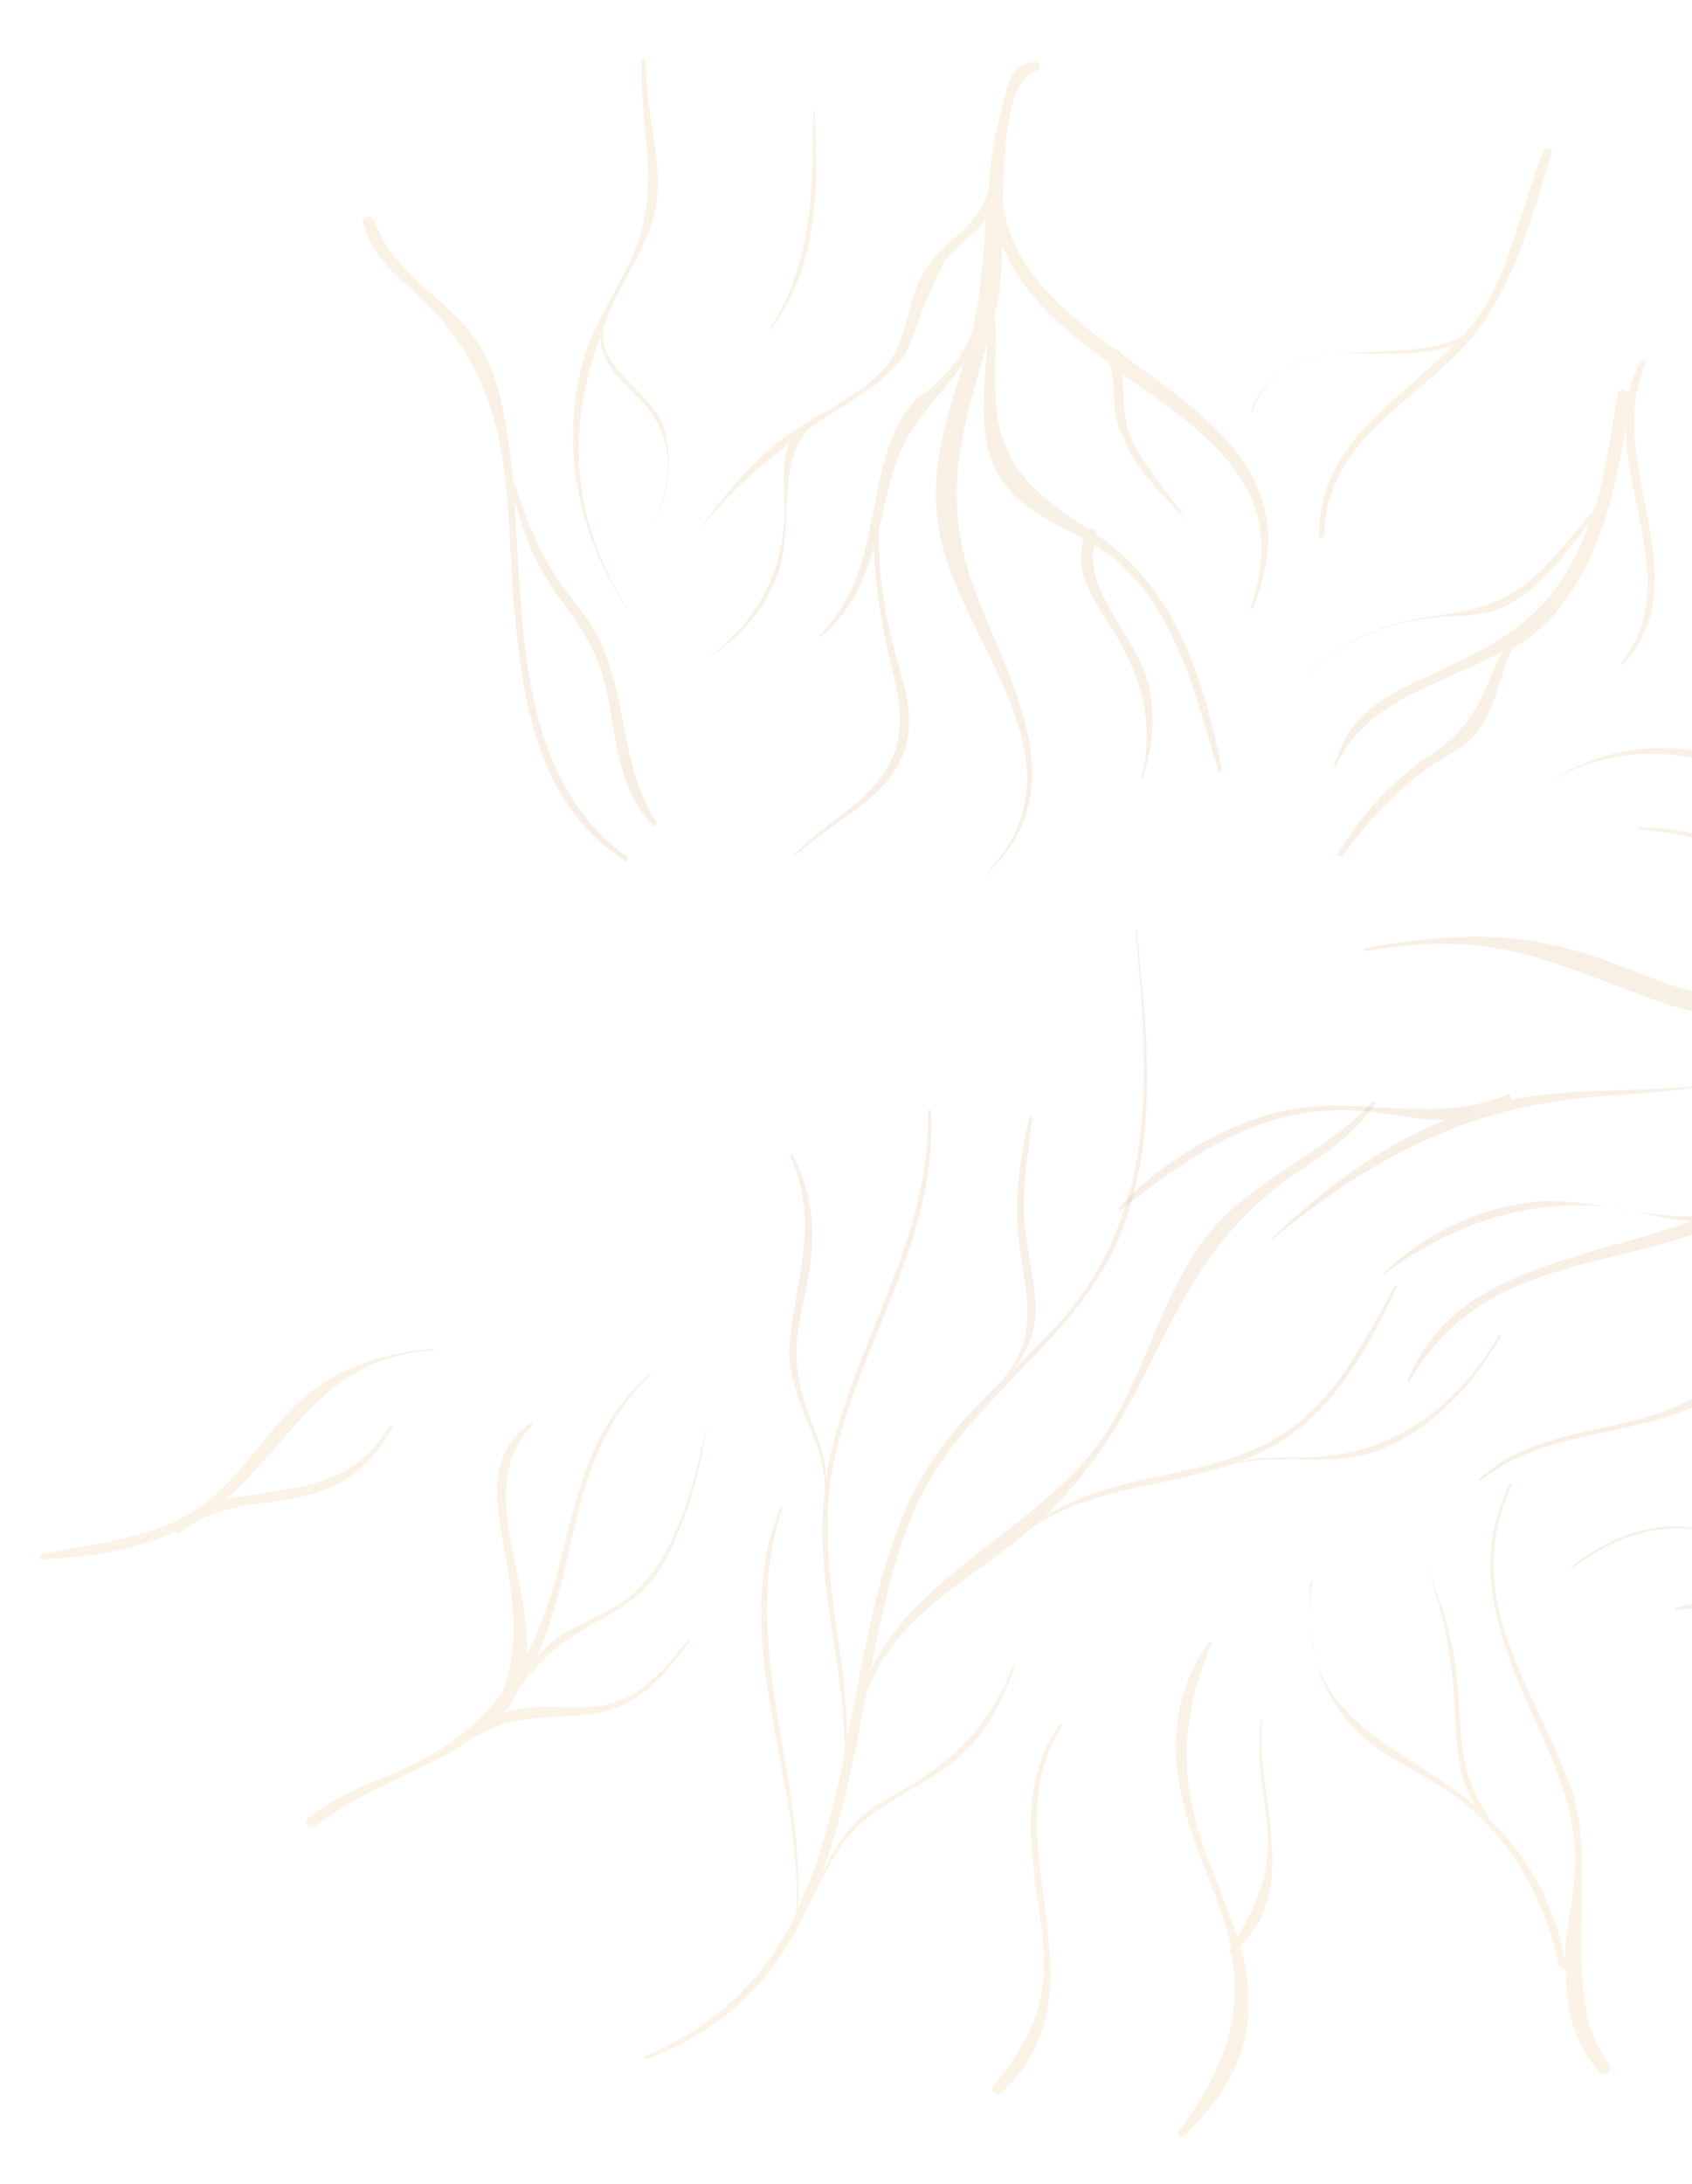 <svg width="572" height="738" viewBox="0 0 572 738" fill="none" xmlns="http://www.w3.org/2000/svg">
<path style="mix-blend-mode:multiply" opacity="0.1" d="M423.522 205.624C441.551 161.623 408.679 141.371 378.809 119.442C378.426 118.218 377.512 117.668 376.542 117.832C357.987 104.195 341.19 89.5 339.036 68.061C339.423 47.777 340.854 26.38 350.626 23.797C352.089 23.433 351.818 20.783 350.135 20.891C341.243 21.392 340.943 28.299 338.611 36.721C336.921 43.041 335.726 49.162 334.987 55.557C334.969 55.794 334.95 56.032 334.913 56.507C334.876 56.982 334.82 57.695 334.783 58.17C334.672 59.595 334.542 61.258 334.412 62.921C331.635 77.043 318.917 80.592 311.989 92.717C306.179 102.779 307.136 115.043 298.985 124.444C290.047 134.74 273.539 140.86 262.809 149.582C252.849 157.647 244.917 167.305 237.406 177.712C237.406 177.712 237.369 178.187 237.644 177.731C246.4 166.704 256.178 157.907 266.852 149.898C264.486 155.688 264.881 162.889 265.295 169.852C265.565 190.904 257.479 208.675 240.452 221.446C240.452 221.446 240.415 221.922 240.433 221.684C250.777 214.844 258.671 205.661 262.946 193.806C268.67 178.719 262.034 156.453 273.718 144.698C278.02 141.688 282.304 138.915 286.826 136.161C294.88 131.054 300.702 126.968 306.327 119.281C307.5 116.505 308.436 113.71 309.629 110.696C312.381 103.025 315.59 95.627 319.275 88.267C323.031 83.064 329.016 79.946 332.772 74.742L333.303 74.067C332.358 86.182 331.888 98.333 329.021 110.537C326.726 118.484 322.989 123.45 314.473 131.389C313.173 132.721 310.977 133.267 309.658 134.837C306.233 138.871 303.815 142.267 301.742 147.364C292.717 171.036 296.35 194.98 277.102 214.748C276.846 214.967 277.047 215.46 277.541 215.26C288.051 206.282 292.215 195.852 295.465 184.873C295.924 200.443 298.653 214.518 302.461 230.111C307.38 249.853 302.153 261.634 286.352 274.023C279.999 278.785 274.14 283.346 268.445 288.876C268.426 289.114 268.389 289.589 268.902 289.151C282.087 276.558 303.719 269.164 306.997 248.628C308.489 238.707 304.712 228.852 302.325 219.584C298.827 206.167 296.774 192.623 297.136 178.79C298.9 171.519 300.444 163.992 302.959 156.301C307.913 141.87 318.624 133.386 325.953 122.247C319.621 142.067 313.4 160.462 317.97 181.611C326.035 219.284 368.931 258.242 333.255 295.369C333.255 295.369 333.218 295.844 333.493 295.388C363.69 267.154 342.23 232.498 330.097 200.96C316.979 166.716 325.875 144.706 333.956 114.746C332.677 131.137 330.06 149.335 338.407 161.936C344.818 171.757 355.936 176.449 366.267 182.035C363.53 192.576 368.168 200.586 374.159 209.657C385.064 226.282 390.918 243.229 385.775 263.142C385.757 263.38 386.232 263.417 386.251 263.179C389.72 252.456 390.81 241.548 388.078 230.58C384.233 215.462 366.321 199.725 369.923 184.232C372.885 186.137 375.847 188.041 378.534 190.401C398.2 208.188 404.391 236.155 411.829 260.396C411.993 261.365 413.238 260.745 413.055 260.014C407.232 230.402 397.697 199.306 371.591 181.256L370.677 180.706C370.807 179.044 369.198 178.201 367.953 178.821C351.811 168.001 338.373 159.305 336.623 135.747C335.756 125.402 337.193 116.194 336.288 106.325C336.399 104.899 336.986 103.511 337.335 102.105C338.382 97.885 338.445 90.959 338.837 82.864C345.205 99.373 359.571 111.488 374.744 122.471C377.409 128.176 375.92 134.99 377.359 141.077C378.233 145.209 380.095 148.939 381.957 152.669C386.979 161.904 394.601 168.473 401.416 176.175C395.845 167.854 389.029 160.152 383.971 151.392C379.132 142.889 380.238 134.849 379.46 126.424C408.033 146.579 437.193 165.345 422.57 205.549C422.552 205.787 423.009 206.062 423.046 205.587L423.522 205.624ZM126.083 74.382C125.298 72.17 122.095 73.354 122.661 75.31C127.675 90.758 136.508 94.076 147.088 105.657C175.083 136.282 170.511 170.34 174.039 207.898C177.061 239.68 182.625 272.618 211.346 290.872C212.041 291.165 212.591 290.252 212.152 289.74C174.568 262.429 177.109 211.483 173.788 168.206C175.628 175.28 177.944 182.391 181.029 188.846C186.98 201.499 197.709 211.179 202.415 224.452C209.31 243.393 206.069 263.454 220.652 278.932C221.31 279.7 222.354 278.587 221.934 277.837C209.35 258.213 212.3 235.739 202.387 215.607C198.663 208.147 192.888 202.438 188.395 195.635C181.564 185.064 177.185 173.728 173.337 161.718C172.883 158.336 172.686 154.736 172.214 151.592C170.525 139.511 168.598 127.411 162.224 117.115C152.472 101.058 132.302 92.792 126.357 73.925L126.083 74.382ZM634.307 435.497C634.712 433.377 635.574 431.533 636.435 429.688C635.574 431.533 634.712 433.377 633.594 435.441C633.557 435.916 634.252 436.209 634.307 435.497ZM636.435 429.688C638.122 426.474 639.79 423.497 641.695 420.539C639.552 423.479 637.884 426.455 636.435 429.688ZM622.666 511.065C652.946 490.964 670.301 461.728 672.882 425.602C674.143 409.449 672.532 393.311 671.652 376.991C670.18 349.87 673.696 329.352 680.547 302.881C686.153 295.432 692.29 287.307 698.792 280.645C700.512 280.062 702.251 279.242 703.733 278.641C705.216 278.04 704.87 276.34 703.974 275.553C712.233 267.833 720.983 263.019 729.964 264.437C732.799 264.897 733.151 260.384 730.316 259.924C715.665 257.585 708.759 266.366 699.107 276.607C694.935 277.954 690.506 279.52 686.333 280.867C686.389 280.155 685.712 279.624 684.98 279.806C659.745 287.396 637.885 285.45 614.444 273.105C602.943 267.188 592.817 258.989 580.179 255.374C560.519 249.776 539.659 253.406 522.981 264.771C544.088 251.84 568.731 251.851 590.161 262.367C601.918 268.064 612.063 276.026 624.114 281.029C636.421 285.814 649.809 289.01 662.799 288.112C648.342 292.48 633.539 295.149 618.412 292.773C596.426 289.384 576.843 279.729 554.359 279.647C553.883 279.61 553.828 280.323 554.303 280.36C580.518 281.689 603.041 296.592 628.743 298.359C650.145 300.03 672.913 290.336 693.412 282.137C684.51 291.958 676.341 301.597 667.952 310.98C647.009 324.879 623.914 332.636 598.975 336.425C573.066 340.377 556.559 328.095 533.386 321.507C508.587 314.313 486.687 315.95 461.454 320.433C460.741 320.377 460.886 321.583 461.618 321.401C501.854 314.744 518 322.457 554.958 336.335C566.808 340.845 575.44 343.67 588.668 342.79C610.056 341.592 632.728 336.192 652.624 326.512C652.074 327.425 651.524 328.338 650.993 329.014C634.97 344.254 616.516 356.914 591.592 363.572C564.948 370.813 537.31 366.265 510.32 371.806L510.795 371.843C510.795 371.843 510.761 369.212 509.755 369.85C483.509 381.185 455.093 368.212 427.605 377.06C408.957 383.013 391.603 393.847 378.288 408.104C377.775 408.541 378.433 409.31 378.946 408.872C404.689 388.655 429.715 371.489 464.067 375.844C473.067 377.024 481.078 378.606 488.506 378.468C466.507 387.506 447.191 402.01 429.867 418.583C429.867 418.583 429.83 419.058 430.086 418.839C463.813 391.358 495.297 374.219 539.116 370.708C561.748 368.89 582.879 367.911 604.767 360.298C619.28 355.217 632.001 348.563 643.664 340.152C633.53 356.569 624.054 373.753 611.233 387.809C601.288 398.743 589.993 405.51 577.877 410.539C559.47 413.404 535.569 403.89 517.437 406.299C498.097 408.852 481.898 417.147 467.724 430.141C467.724 430.141 467.687 430.616 468.181 430.416C492.569 412.244 521.501 403.27 551.662 409.209C558.96 410.735 565.526 412.442 571.966 412.706C558.423 417.624 544.296 420.823 529.82 425.429C505.774 433.111 485.896 442.553 475.901 466.389C475.864 466.864 476.321 467.139 476.596 466.682C503.72 419.567 555.188 431.472 595.407 406.649C600.679 403.476 605.293 399.534 609.707 395.099C599.82 420.616 605.535 448.546 578.365 468.652C554.747 486.166 522.977 479.385 500.087 499.824C499.831 500.043 500.032 500.537 500.526 500.336C527.332 478.768 567.258 488.338 591.05 462.472C611.69 440.184 603.983 410.186 618.553 385.991C618.553 385.991 618.571 385.753 618.59 385.516C631.265 370.254 641.09 351.662 650.529 334.953C655.125 331.248 659.502 327.288 663.915 322.853C665.728 321.083 667.56 319.075 669.428 316.592C670.435 315.953 671.461 315.077 672.486 314.201C665.459 333.728 667.265 356.573 668.323 376.731C669.15 390.657 669.538 404.071 668.775 416.917C668.775 416.917 668.775 416.917 668.537 416.898C661.01 424.437 650.469 427.677 642.485 434.94C640.178 436.911 638.328 439.156 636.478 441.402C639.903 437.368 644.005 433.864 648.289 431.091C655.117 426.366 663.225 423.653 668.976 417.411C666.908 453.098 656.282 485.01 622.32 509.365C621.808 509.803 622.246 510.316 622.978 510.134L622.666 511.065ZM453.821 289.485C462.157 277.708 471.828 267.23 483.471 259.058C488.03 255.829 493.466 253.624 497.367 249.627C505.406 241.65 506.627 229.079 511.229 219.162C516.739 216.007 521.829 212.102 525.804 207.155C540.824 189.447 545.97 166.428 549.634 144.009C549.441 171 567.303 199.64 548.179 223.958C547.904 224.414 548.342 224.927 548.855 224.489C575.247 195.958 541.792 155.586 556.297 123.02C556.847 122.107 555.238 121.265 554.688 122.178C552.745 125.611 551.497 129.337 550.506 132.845C549.904 131.364 547.288 131.16 546.902 133.041C544.711 145.776 542.941 159.26 539.067 172.103C531.466 180.591 524.705 190.579 515.551 197.512C503.833 206.635 491.612 206.876 477.779 209.381C463.946 211.886 452.432 218.396 441.684 227.356C441.684 227.356 441.647 227.831 441.921 227.374C455.508 215.768 469.857 209.719 487.421 208.461C494.154 208.03 500.117 208.257 506.523 205.889C519.371 200.678 528.989 187.806 537.288 176.504C536.003 180.706 534.261 184.633 532.281 188.541C520.658 211.772 501.349 220.063 479.276 230.051C464.633 236.795 455.241 243.709 450.907 259.384C450.889 259.621 451.108 259.877 451.383 259.421C461.56 236.316 487.287 231.632 508.045 220.108C506.414 222.61 505.24 225.386 504.048 228.4C499.297 240.218 494.643 247.741 484.043 254.8C470.66 263.793 460.459 274.947 452.212 288.642C451.919 289.336 452.851 289.648 453.126 289.192L453.821 289.485ZM680.074 563.345C694.003 556.545 704.17 561.163 711.157 545.218C716.108 533.894 716.653 520.792 722.737 510.273C737.086 504.223 751.926 501.08 768.44 507.149C770.543 507.791 771.498 504.758 769.669 503.66C757.109 495.988 744.669 495.973 732.408 499.795C732.92 499.357 733.415 499.157 733.927 498.719C734.678 498.299 734.057 497.056 733.325 497.238C729.208 497.873 726.169 500.025 724.026 502.965C718.096 505.37 712.348 508.506 706.582 511.88C694.287 513.071 683.079 506.46 670.661 503.101C660.108 500.365 649.734 501.468 639.851 505.476C639.851 505.476 639.813 505.951 639.832 505.713C657.841 498.755 671.464 505.076 688.471 510.944C693.372 512.522 698.073 513.606 702.848 513.739C684.542 524.499 666.144 536.446 647.465 536.661C600.54 537.061 575.831 494.982 531.267 529.503C531.267 529.503 531.23 529.978 531.467 529.997C580.736 493.453 606.753 543.282 653.225 539.501C659.482 539.033 665.594 537.359 671.505 535.192C666.947 538.421 662.827 542.162 657.536 545.573C642.396 555.624 626.003 557.212 608.939 552.056C593.742 547.524 582.519 538.044 566.542 543.489C566.066 543.452 566.486 544.202 566.724 544.22C590.292 539.607 609.899 561.213 634.582 557.643C653.941 554.852 665.06 541.142 680.638 531.603C693.78 525.698 706.374 517.599 719.278 511.676C718.342 514.471 717.406 517.266 716.489 519.823C713.937 527.988 713.832 541.603 708.263 548.577C701.65 556.664 688.861 558.056 679.892 562.614C679.654 562.595 679.836 563.326 680.093 563.107L680.074 563.345ZM757.669 608.357C773.416 611.976 788.546 611.246 803.918 607.427C804.65 607.245 804.267 606.02 803.535 606.202C771.752 611.846 749.204 603.395 721.282 590.222C705.117 582.746 694.922 587.686 682.525 599.385C682.525 599.385 682.488 599.86 682.763 599.403C709.386 577.104 731.349 602.24 757.687 608.12L757.669 608.357ZM218.58 20.42C218.58 20.42 216.99 19.34 216.916 20.29C215.957 44.832 224.554 63.427 213.039 88.339C206.714 101.946 199.001 111.86 195.912 126.914C189.901 154.885 196.404 181.92 211.783 205.586C211.783 205.586 212.258 205.623 212.021 205.605C192.642 174.935 191.686 144.27 202.914 113.838C203.019 118.626 205.082 122.85 208.59 126.948C215.406 134.649 222.244 139.007 224.958 150.213C227.107 159.462 224.571 170.497 220.336 178.77C225.633 169.146 227.549 156.868 224.816 145.9C221.373 131.769 200.798 125.622 204.181 109.874C206.877 102.915 210.287 96.011 214.154 89.382C229.697 61.917 218.604 50.774 218.343 20.402L218.58 20.42ZM275.385 37.521C275.385 37.521 274.69 37.228 274.909 37.484C274.865 62.574 274.91 89.584 260.069 111.13C260.05 111.367 260.489 111.879 260.526 111.404C276.812 89.733 276.73 63.198 275.403 37.283L275.385 37.521ZM447.677 181.22C448.189 147.084 480.93 135.301 499.248 112.114C499.248 112.114 499.742 111.914 499.761 111.676C499.761 111.676 499.779 111.439 499.798 111.201C500.329 110.526 500.842 110.088 501.135 109.394C512.696 93.089 518.738 70.856 524.521 51.949C525.126 50.324 522.328 49.388 521.723 51.014C515.743 66.32 512.029 83.238 504.879 98.214C502.019 104.205 498.52 109.19 494.344 113.643C472.635 125.093 433.428 109.366 422.988 138.903C422.951 139.378 423.426 139.416 423.463 138.941C434.435 108.728 469.506 125.327 491.487 116.527C485.773 122.295 479.621 127.551 473.193 133.263C458.032 146.658 445.486 160.257 445.994 181.328C445.939 182.04 447.128 182.133 447.183 181.421L447.677 181.22Z" fill="url(#paint0_angular_412_4)"/>
<g style="mix-blend-mode:multiply" opacity="0.1">
<path d="M217.983 694.889C243.954 684.01 259.413 666.815 269.368 646.56L269.13 646.542C271.501 600.841 245.718 554.137 263.803 509.423C263.859 508.71 264.554 509.004 264.517 509.479C249.267 554.653 272.344 599.234 269.735 644.916C277.179 629.246 281.661 611.671 285.467 593.566C286.139 563.506 274.828 533.705 278.884 503.191C278.811 485.739 265.507 472.273 266.916 454.22C268.952 431.197 277.239 413.919 267.311 390.918C267.111 390.424 267.861 390.005 268.062 390.499C276.57 407.175 275.658 421.921 271.633 439.771C267.7 456.432 268.568 466.776 275.21 482.829C277.619 488.753 279.132 493.89 279.144 499.866C286.36 456.455 314.717 421.147 313.74 375.423C313.558 374.692 314.747 374.785 314.691 375.497C317.08 418.463 290.975 452.513 282.06 493.163C275.038 524.879 286.238 556.105 286.425 587.427C291.924 559.894 296.289 531.556 307.529 507.1C315.853 489.348 327.281 477.812 339.716 465.638L337.921 467.171C353.818 450.488 345.072 433.793 343.959 414.347C343.258 401.865 345.192 389.35 348.04 377.383C348.096 376.671 349.028 376.982 348.991 377.458C348.03 386.703 346.375 395.656 346.127 404.957C345.713 416.396 348.557 425.939 349.844 437.033C351.187 447.414 348.323 456.512 341.529 463.868C345.942 459.433 350.594 455.016 355.282 450.124C391.746 412.103 388.833 363.599 383.798 314.691C383.798 314.691 384.292 314.49 384.274 314.728L384.419 316.106C387.82 348.219 391.365 381.702 380.439 412.893C366.218 454.085 323.609 472.746 307.723 513.807C301.468 529.57 297.7 547.201 294.15 565.087C308.711 531.809 354.538 514.833 374.181 483.863C387.796 462.7 393.002 435.861 409.121 416.327C424.434 397.925 447.786 389.949 463.995 372.334C464.508 371.896 465.422 372.445 464.891 373.121C457.104 383.985 449.306 388.873 438.687 396.17C410.128 415.689 400.262 437.862 385.229 467.996C377.31 483.629 367.562 498.164 355.109 510.575C354.34 511.232 353.552 512.127 352.783 512.784C364.115 505.543 376.102 502.176 390.21 499.215C407.977 495.344 424.958 492.368 439.533 480.361C453.851 468.573 462.669 450.62 471.577 434.586C471.852 434.129 472.291 434.641 472.253 435.117C461.693 456.996 449.925 479.021 427.265 490.397C424.281 491.837 421.554 493.058 418.608 494.023C428.361 491.677 438.293 493.169 448.667 492.067C473.99 489.503 494.423 472.935 506.648 451.185C506.923 450.728 507.6 451.259 507.325 451.716C498.435 467.512 485.102 482.006 468.264 489.295C449.924 497.423 431.4 489.525 412.953 495.971C391.615 502.67 368.856 503.045 349.432 515.868C328.887 533.862 302.147 545.397 292.843 572.633L292.843 572.633C288.796 593.826 284.75 615.02 277.503 634.29C281.244 626.217 285.185 618.638 292.838 612.544C297.928 608.639 303.877 605.997 309.167 602.586C326.046 591.715 334.747 581.4 342.376 563.355C342.651 562.898 343.126 562.935 343.089 563.41C337.715 577.091 332.013 588.835 319.619 597.427C308.213 605.618 295.42 610.116 286.426 621.125C280.858 628.099 277.593 636.209 273.395 644.007C262.998 666.856 246.697 685.659 218.385 695.876C217.891 696.077 217.251 695.071 217.983 694.889Z" fill="url(#paint1_angular_412_4)" style="mix-blend-mode:multiply"/>
<path d="M169.069 515.412C166.997 502.105 167.248 489.698 178.91 481.287L179.166 481.068C179.898 480.886 180.337 481.399 179.824 481.837C160.283 502.298 179.642 533.206 178.097 559.135C182.038 551.556 185.084 543.19 187.728 533.837C195.074 507.165 197.879 483.485 219.706 464.396C219.962 464.177 219.925 464.652 219.925 464.652C191.486 491.828 196.203 529.479 180.527 561.715C188.113 550.357 197.993 549.455 209.581 541.995C227.942 530.523 234.779 501.183 238.952 481.433C236.74 497.512 232.425 512.948 224.836 527.412C214.442 547.154 193.842 547.458 180.286 564.803C180.011 565.259 179.298 565.203 179.097 564.71C178.822 565.166 178.529 565.86 178.254 566.317C177.411 567.924 176.33 569.513 175.267 570.864C174.094 573.64 172.701 576.16 170.832 578.643C175.005 577.296 179.341 576.917 184.134 576.814C190.83 576.858 197.945 577.653 204.514 576.253C216.921 573.637 224.852 563.979 232.29 554.522C232.546 554.303 233.241 554.597 232.966 555.053C225.766 564.529 218.329 573.986 206.8 577.627C191.336 582.634 175.974 577.133 161.585 586.764C161.329 586.983 160.871 586.708 160.634 586.69C144.138 598.786 123.918 603.421 106.56 617.362C104.784 618.657 102.354 616.077 104.148 614.544C114.384 606.023 124.906 603.02 137.059 597.516C151.189 591.21 161.662 582.707 169.65 572.337C177.097 553.56 172.468 536.23 169.069 515.412Z" fill="url(#paint2_angular_412_4)" style="mix-blend-mode:multiply"/>
<path d="M13.977 525.293C30.519 521.804 49.784 520.201 64.594 511.319L64.85 511.1C80.923 501.361 88.972 484.065 102.815 472.24C115.376 461.51 130.309 457.179 146.446 455.81C146.702 455.591 146.884 456.322 146.409 456.285C108.097 459.747 100.825 485.469 75.941 506.947C78.137 506.402 80.333 505.856 82.748 505.567C103.094 502.375 120.146 501.555 131.728 481.906C132.003 481.45 132.936 481.761 132.642 482.455C127.364 491.842 120.569 499.198 110.448 503.188C93.409 509.984 75.796 505.741 60.47 518.167C59.958 518.605 59.281 518.074 59.318 517.599C45.408 524.161 29.691 526.28 14.323 526.993C13.353 527.156 13.007 525.456 13.977 525.293Z" fill="url(#paint3_angular_412_4)" style="mix-blend-mode:multiply"/>
<path d="M444.973 560.848C443.788 557.648 443.115 554.011 442.936 550.173C442.888 549.569 442.849 548.962 442.819 548.349C442.579 544.099 442.558 539.684 442.915 535.115C442.952 534.64 443.665 534.695 443.628 535.17C442.829 540.086 442.623 544.328 442.819 548.349C442.853 548.96 442.893 549.568 442.936 550.173C443.371 553.792 444.044 557.429 444.973 560.848Z" fill="url(#paint4_angular_412_4)" style="mix-blend-mode:multiply"/>
<path d="M529.402 665.425C528.652 665.844 527.537 664.801 527.537 664.801L527.281 665.02C522.109 642.39 512.579 623.483 494.336 608.914C483.99 600.459 471.171 596.112 461.1 587.2C452.363 579.588 447.323 570.591 444.736 560.829C452.174 585.07 478.327 593.325 499 610.473C493.849 602.901 492.632 593.964 492.203 584.132C491.383 563.992 488.987 545.642 481.122 526.865C485.995 538 489.898 549.298 491.825 561.398C494.696 579.785 491.366 597.928 503.277 613.914L503.221 614.627C517.038 627.655 525.364 643.6 528.949 662.043C529.53 648.466 533.916 635.186 532.138 621.186C529.924 603.566 522.402 589.596 515.302 573.268C504.991 549.042 498.155 526.282 510.364 501.663C510.639 501.207 511.096 501.481 511.059 501.956C493.036 539.744 518.891 570.202 531.076 604.134C540.909 631.43 526.227 675.453 544.114 697.642C545.85 699.928 542.079 702.263 540.343 699.976C531.409 688.763 529.88 680.757 529.328 666.375L529.402 665.425Z" fill="url(#paint5_angular_412_4)" style="mix-blend-mode:multiply"/>
<path d="M415.471 659.877L416.039 658.727L416.277 658.745C415.931 657.045 415.567 655.583 415.221 653.883C411.12 638.984 403.817 625.27 400.21 610.171C395.273 590.666 396.738 571.9 408.574 555.138C408.848 554.682 409.543 554.975 409.488 555.688C400.061 578.373 398.284 598.071 406.016 621.617C409.682 632.897 414.829 643.576 418.257 654.837C425.166 642.948 429.824 632.318 428.377 617.149C427.182 604.867 424.486 593.424 426.402 581.146C426.439 580.671 426.914 580.708 426.877 581.183C423.979 606.051 440.192 637.43 419.224 657.78C419.989 660.229 420.517 662.66 421.045 665.09L421.045 665.092C425.173 688.835 417.143 705.894 400.094 722.009C399.05 723.123 397.496 721.568 398.303 720.436C412.464 701.466 420.331 683.439 416.367 660.664C415.854 661.102 415.471 659.877 415.471 659.877Z" fill="url(#paint6_angular_412_4)" style="mix-blend-mode:multiply"/>
<path d="M352.937 664.077C353.039 653.57 350.726 643.352 349.383 632.97L349.64 632.751C347.426 615.132 347.572 597.936 358.07 582.982C358.364 582.288 359.278 582.837 358.985 583.531C333.698 622.425 376.454 672.366 338.567 707.169C336.773 708.702 334.305 706.597 335.88 704.809C346.193 692.23 352.828 680.798 352.937 664.077Z" fill="url(#paint7_angular_412_4)" style="mix-blend-mode:multiply"/>
</g>
<defs>
<radialGradient id="paint0_angular_412_4" cx="0" cy="0" r="1" gradientUnits="userSpaceOnUse" gradientTransform="translate(275.813 499.768) rotate(58.133) scale(503.891 504.058)">
<stop offset="0.47" stop-color="#B76500"/>
<stop offset="1" stop-color="#D79004"/>
</radialGradient>
<radialGradient id="paint1_angular_412_4" cx="0" cy="0" r="1" gradientUnits="userSpaceOnUse" gradientTransform="translate(394.965 216.385) rotate(58.133) scale(503.891 504.058)">
<stop offset="0.47" stop-color="#B76500"/>
<stop offset="1" stop-color="#D79004"/>
</radialGradient>
<radialGradient id="paint2_angular_412_4" cx="0" cy="0" r="1" gradientUnits="userSpaceOnUse" gradientTransform="translate(394.965 216.385) rotate(58.133) scale(503.891 504.058)">
<stop offset="0.47" stop-color="#B76500"/>
<stop offset="1" stop-color="#D79004"/>
</radialGradient>
<radialGradient id="paint3_angular_412_4" cx="0" cy="0" r="1" gradientUnits="userSpaceOnUse" gradientTransform="translate(394.965 216.385) rotate(58.133) scale(503.891 504.058)">
<stop offset="0.47" stop-color="#B76500"/>
<stop offset="1" stop-color="#D79004"/>
</radialGradient>
<radialGradient id="paint4_angular_412_4" cx="0" cy="0" r="1" gradientUnits="userSpaceOnUse" gradientTransform="translate(394.965 216.385) rotate(58.133) scale(503.891 504.058)">
<stop offset="0.47" stop-color="#B76500"/>
<stop offset="1" stop-color="#D79004"/>
</radialGradient>
<radialGradient id="paint5_angular_412_4" cx="0" cy="0" r="1" gradientUnits="userSpaceOnUse" gradientTransform="translate(394.965 216.385) rotate(58.133) scale(503.891 504.058)">
<stop offset="0.47" stop-color="#B76500"/>
<stop offset="1" stop-color="#D79004"/>
</radialGradient>
<radialGradient id="paint6_angular_412_4" cx="0" cy="0" r="1" gradientUnits="userSpaceOnUse" gradientTransform="translate(394.965 216.385) rotate(58.133) scale(503.891 504.058)">
<stop offset="0.47" stop-color="#B76500"/>
<stop offset="1" stop-color="#D79004"/>
</radialGradient>
<radialGradient id="paint7_angular_412_4" cx="0" cy="0" r="1" gradientUnits="userSpaceOnUse" gradientTransform="translate(394.965 216.385) rotate(58.133) scale(503.891 504.058)">
<stop offset="0.47" stop-color="#B76500"/>
<stop offset="1" stop-color="#D79004"/>
</radialGradient>
</defs>
</svg>
